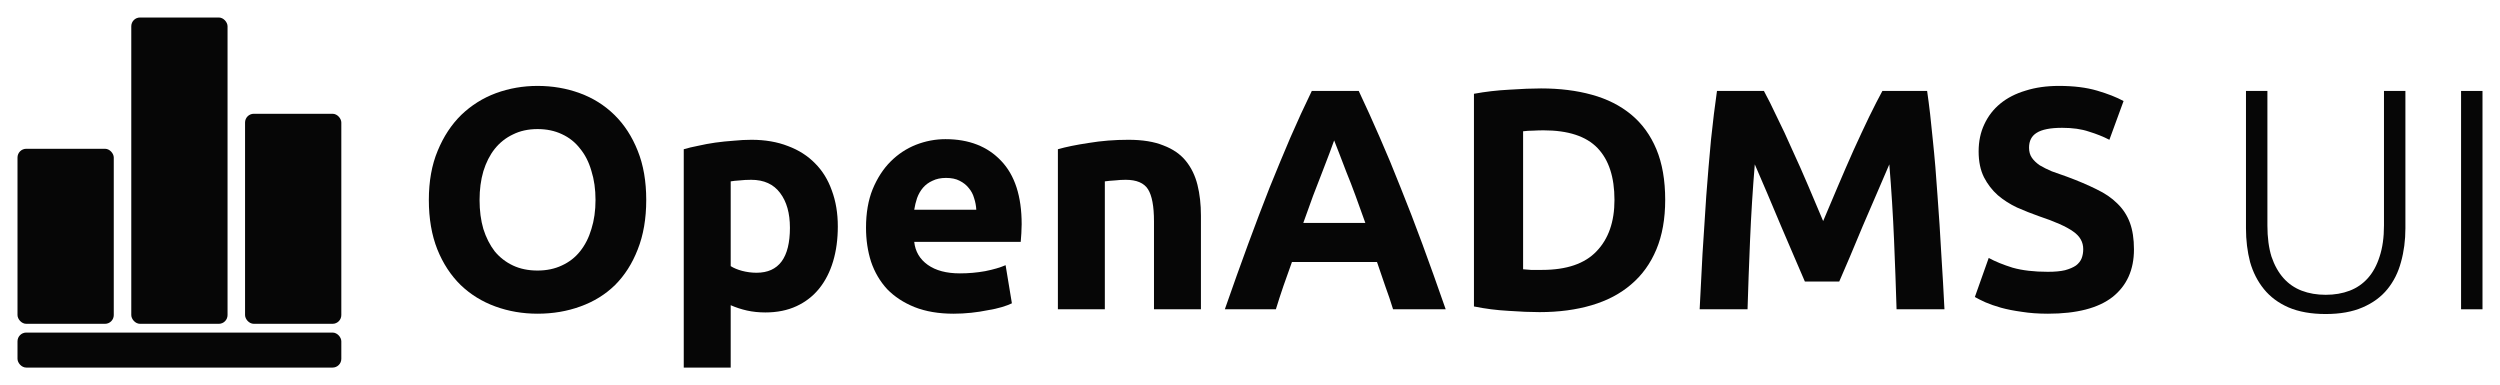 <?xml version="1.0" encoding="UTF-8" standalone="no"?>
<svg
   xmlns:dc="http://purl.org/dc/elements/1.1/"
   xmlns:cc="http://creativecommons.org/ns#"
   xmlns:rdf="http://www.w3.org/1999/02/22-rdf-syntax-ns#"
   xmlns:svg="http://www.w3.org/2000/svg"
   xmlns="http://www.w3.org/2000/svg"
   xmlns:sodipodi="http://sodipodi.sourceforge.net/DTD/sodipodi-0.dtd"
   xmlns:inkscape="http://www.inkscape.org/namespaces/inkscape"
   version="1.1"
   id="svg2"
   height="220"
   width="1428.268"
   sodipodi:docname="logo.svg"
   inkscape:version="1.0.1 (3bc2e813f5, 2020-09-07)">
  <sodipodi:namedview
     pagecolor="#ffffff"
     bordercolor="#666666"
     borderopacity="1"
     objecttolerance="10"
     gridtolerance="10"
     guidetolerance="10"
     inkscape:pageopacity="0"
     inkscape:pageshadow="2"
     inkscape:window-width="1912"
     inkscape:window-height="939"
     id="namedview18"
     showgrid="false"
     inkscape:zoom="0.93679893"
     inkscape:cx="714.13403"
     inkscape:cy="110.00001"
     inkscape:window-x="0"
     inkscape:window-y="0"
     inkscape:window-maximized="0"
     inkscape:current-layer="text3726" />
  <defs
     id="defs4" />
  <g
     transform="translate(0,-832.362)"
     id="layer1">
    <g
       style="fill:#060606;fill-opacity:1"
       id="g62">
      <rect
         style="fill:#060606;fill-opacity:1;stroke:none"
         id="rect3777"
         width="55"
         height="175"
         x="75"
         y="842.362"
         rx="5"
         ry="5" />
      <rect
         style="fill:#060606;fill-opacity:1;stroke:none"
         id="rect3781"
         width="55"
         height="120"
         x="140"
         y="897.362"
         rx="5"
         ry="5" />
      <rect
         style="fill:#060606;fill-opacity:1;stroke:none"
         id="rect3783"
         width="55"
         height="100"
         x="10"
         y="917.362"
         rx="5"
         ry="5" />
      <rect
         style="fill:#060606;fill-opacity:1;stroke:none"
         id="rect3787"
         width="185"
         height="20"
         x="10"
         y="1022.362"
         rx="5"
         ry="5" />
    </g>
    <g
       aria-label="OpenADMS UI"
       id="text3726"
       style="font-style:normal;font-weight:normal;font-size:40px;line-height:1.25;font-family:sans-serif;letter-spacing:0px;word-spacing:0px;fill:#060606;fill-opacity:1;stroke:none">
      <path
         d="m 273.98,946.602 q 0,9.18 2.16,16.56 2.34,7.38 6.48,12.78 4.32,5.22 10.44,8.1 6.12,2.88 14.04,2.88 7.74,0 13.86,-2.88 6.3,-2.88 10.44,-8.1 4.32,-5.4 6.48,-12.78 2.34,-7.38 2.34,-16.56 0,-9.18 -2.34,-16.56 -2.16,-7.56 -6.48,-12.78 -4.14,-5.4 -10.44,-8.28 -6.12,-2.88 -13.86,-2.88 -7.92,0 -14.04,3.06 -6.12,2.88 -10.44,8.28 -4.14,5.22 -6.48,12.78 -2.16,7.38 -2.16,16.38 z m 95.22,0 q 0,16.02 -4.86,28.26 -4.68,12.06 -12.96,20.34 -8.28,8.1 -19.8,12.24 -11.34,4.14 -24.48,4.14 -12.78,0 -24.12,-4.14 -11.34,-4.14 -19.8,-12.24 -8.46,-8.28 -13.32,-20.34 -4.86,-12.24 -4.86,-28.26 0,-16.02 5.04,-28.08 5.04,-12.24 13.5,-20.52 8.64,-8.28 19.8,-12.42 11.34,-4.14 23.76,-4.14 12.78,0 24.12,4.14 11.34,4.14 19.8,12.42 8.46,8.28 13.32,20.52 4.86,12.06 4.86,28.08 z"
         style="font-style:normal;font-variant:normal;font-weight:bold;font-stretch:normal;font-size:180px;font-family:Ubuntu;-inkscape-font-specification:'Ubuntu Bold';fill:#060606;fill-opacity:1"
         id="path869" />
      <path
         d="m 451.291,962.442 q 0,-12.42 -5.58,-19.8 -5.58,-7.56 -16.56,-7.56 -3.6,0 -6.66,0.36 -3.06,0.18 -5.04,0.54 v 48.42 q 2.52,1.62 6.48,2.7 4.14,1.08 8.28,1.08 19.08,0 19.08,-25.74 z m 27.36,-0.72 q 0,10.98 -2.7,19.98 -2.7,9 -7.92,15.48 -5.22,6.48 -12.96,10.08 -7.74,3.6 -17.82,3.6 -5.58,0 -10.44,-1.08 -4.86,-1.08 -9.36,-3.06 v 35.64 h -26.82 V 917.622 q 3.6,-1.08 8.28,-1.98 4.68,-1.08 9.72,-1.8 5.22,-0.72 10.44,-1.08 5.4,-0.54 10.26,-0.54 11.7,0 20.88,3.6 9.18,3.42 15.48,9.9 6.3,6.3 9.54,15.48 3.42,9.18 3.42,20.52 z"
         style="font-style:normal;font-variant:normal;font-weight:bold;font-stretch:normal;font-size:180px;font-family:Ubuntu;-inkscape-font-specification:'Ubuntu Bold';fill:#060606;fill-opacity:1"
         id="path871" />
      <path
         d="m 494.764,962.442 q 0,-12.6 3.78,-21.96 3.96,-9.54 10.26,-15.84 6.3,-6.3 14.4,-9.54 8.28,-3.24 16.92,-3.24 20.16,0 31.86,12.42 11.7,12.24 11.7,36.18 0,2.34 -0.18,5.22 -0.18,2.7 -0.36,4.86 h -60.84 q 0.9,8.28 7.74,13.14 6.84,4.86 18.36,4.86 7.38,0 14.4,-1.26 7.2,-1.44 11.7,-3.42 l 3.6,21.78 q -2.16,1.08 -5.76,2.16 -3.6,1.08 -8.1,1.8 -4.32,0.9 -9.36,1.44 -5.04,0.54 -10.08,0.54 -12.78,0 -22.32,-3.78 -9.36,-3.78 -15.66,-10.26 -6.12,-6.66 -9.18,-15.66 -2.88,-9 -2.88,-19.44 z m 63,-10.26 q -0.18,-3.42 -1.26,-6.66 -0.9,-3.24 -3.06,-5.76 -1.98,-2.52 -5.22,-4.14 -3.06,-1.62 -7.74,-1.62 -4.5,0 -7.74,1.62 -3.24,1.44 -5.4,3.96 -2.16,2.52 -3.42,5.94 -1.08,3.24 -1.62,6.66 z"
         style="font-style:normal;font-variant:normal;font-weight:bold;font-stretch:normal;font-size:180px;font-family:Ubuntu;-inkscape-font-specification:'Ubuntu Bold';fill:#060606;fill-opacity:1"
         id="path873" />
      <path
         d="m 604.381,917.622 q 6.84,-1.98 17.64,-3.6 10.8,-1.8 22.68,-1.8 12.06,0 19.98,3.24 8.1,3.06 12.78,8.82 4.68,5.76 6.66,13.68 1.98,7.92 1.98,17.64 v 53.46 h -26.82 v -50.22 q 0,-12.96 -3.42,-18.36 -3.42,-5.4 -12.78,-5.4 -2.88,0 -6.12,0.36 -3.24,0.18 -5.76,0.54 v 73.08 h -26.82 z"
         style="font-style:normal;font-variant:normal;font-weight:bold;font-stretch:normal;font-size:180px;font-family:Ubuntu;-inkscape-font-specification:'Ubuntu Bold';fill:#060606;fill-opacity:1"
         id="path875" />
      <path
         d="m 795.873,1009.062 q -1.98,-6.48 -4.5,-13.32 -2.34,-6.84 -4.68,-13.68 h -48.6 q -2.34,6.84 -4.86,13.68 -2.34,6.84 -4.32,13.32 h -29.16 q 7.02,-20.16 13.32,-37.26 6.3,-17.1 12.24,-32.22 6.12,-15.12 11.88,-28.62 5.94,-13.68 12.24,-26.64 h 26.82 q 6.12,12.96 12.06,26.64 5.94,13.5 11.88,28.62 6.12,15.12 12.42,32.22 6.3,17.1 13.32,37.26 z m -33.66,-96.48 q -0.9,2.7 -2.7,7.38 -1.8,4.68 -4.14,10.8 -2.34,6.12 -5.22,13.5 -2.7,7.38 -5.58,15.48 h 35.46 q -2.88,-8.1 -5.58,-15.48 -2.7,-7.38 -5.22,-13.5 -2.34,-6.12 -4.14,-10.8 -1.8,-4.68 -2.88,-7.38 z"
         style="font-style:normal;font-variant:normal;font-weight:bold;font-stretch:normal;font-size:180px;font-family:Ubuntu;-inkscape-font-specification:'Ubuntu Bold';fill:#060606;fill-opacity:1"
         id="path877" />
      <path
         d="m 870.16,986.202 q 1.98,0.18 4.5,0.36 2.7,0 6.3,0 21.06,0 31.14,-10.62 10.26,-10.62 10.26,-29.34 0,-19.62 -9.72,-29.7 -9.72,-10.08 -30.78,-10.08 -2.88,0 -5.94,0.18 -3.06,0 -5.76,0.36 z m 81.18,-39.6 q 0,16.2 -5.04,28.26 -5.04,12.06 -14.4,19.98 -9.18,7.92 -22.5,11.88 -13.32,3.96 -29.88,3.96 -7.56,0 -17.64,-0.72 -10.08,-0.54 -19.8,-2.52 V 885.942 q 9.72,-1.8 20.16,-2.34 10.62,-0.72 18.18,-0.72 16.02,0 28.98,3.6 13.14,3.6 22.5,11.34 9.36,7.74 14.4,19.8 5.04,12.06 5.04,28.98 z"
         style="font-style:normal;font-variant:normal;font-weight:bold;font-stretch:normal;font-size:180px;font-family:Ubuntu;-inkscape-font-specification:'Ubuntu Bold';fill:#060606;fill-opacity:1"
         id="path879" />
      <path
         d="m 1007.739,884.322 q 3.24,5.94 7.38,14.76 4.32,8.64 8.82,18.9 4.68,10.08 9.18,20.7 4.5,10.62 8.46,19.98 3.96,-9.36 8.46,-19.98 4.5,-10.62 9,-20.7 4.68,-10.26 8.82,-18.9 4.32,-8.82 7.56,-14.76 h 25.56 q 1.8,12.42 3.24,27.9 1.62,15.3 2.7,32.04 1.26,16.56 2.16,33.3 1.08,16.74 1.8,31.5 h -27.36 q -0.54,-18.18 -1.44,-39.6 -0.9,-21.42 -2.7,-43.2 -3.24,7.56 -7.2,16.74 -3.96,9.18 -7.92,18.36 -3.78,9.18 -7.38,17.64 -3.6,8.28 -6.12,14.22 h -19.62 q -2.52,-5.94 -6.12,-14.22 -3.6,-8.46 -7.56,-17.64 -3.78,-9.18 -7.74,-18.36 -3.96,-9.18 -7.2,-16.74 -1.8,21.78 -2.7,43.2 -0.9,21.42 -1.44,39.6 h -27.36 q 0.72,-14.76 1.62,-31.5 1.08,-16.74 2.16,-33.3 1.26,-16.74 2.7,-32.04 1.62,-15.48 3.42,-27.9 z"
         style="font-style:normal;font-variant:normal;font-weight:bold;font-stretch:normal;font-size:180px;font-family:Ubuntu;-inkscape-font-specification:'Ubuntu Bold';fill:#060606;fill-opacity:1"
         id="path881" />
      <path
         d="m 1170.006,987.642 q 5.94,0 9.72,-0.9 3.96,-1.08 6.3,-2.7 2.34,-1.8 3.24,-4.14 0.9,-2.34 0.9,-5.22 0,-6.12 -5.76,-10.08 -5.76,-4.14 -19.8,-8.82 -6.12,-2.16 -12.24,-4.86 -6.12,-2.88 -10.98,-7.02 -4.86,-4.32 -7.92,-10.26 -3.06,-6.12 -3.06,-14.76 0,-8.64 3.24,-15.48 3.24,-7.02 9.18,-11.88 5.94,-4.86 14.4,-7.38 8.46,-2.7 19.08,-2.7 12.6,0 21.78,2.7 9.18,2.7 15.12,5.94 l -8.1,22.14 q -5.22,-2.7 -11.7,-4.68 -6.3,-2.16 -15.3,-2.16 -10.08,0 -14.58,2.88 -4.32,2.7 -4.32,8.46 0,3.42 1.62,5.76 1.62,2.34 4.5,4.32 3.06,1.8 6.84,3.42 3.96,1.44 8.64,3.06 9.72,3.6 16.92,7.2 7.2,3.42 11.88,8.1 4.86,4.68 7.2,10.98 2.34,6.3 2.34,15.3 0,17.46 -12.24,27.18 -12.24,9.54 -36.9,9.54 -8.28,0 -14.94,-1.08 -6.66,-0.9 -11.88,-2.34 -5.04,-1.44 -8.82,-3.06 -3.6,-1.62 -6.12,-3.06 l 7.92,-22.32 q 5.58,3.06 13.68,5.58 8.28,2.34 20.16,2.34 z"
         style="font-style:normal;font-variant:normal;font-weight:bold;font-stretch:normal;font-size:180px;font-family:Ubuntu;-inkscape-font-specification:'Ubuntu Bold';fill:#060606;fill-opacity:1"
         id="path883" />
      <path
         d="m 1328.684,1011.762 q -12.42,0 -21.24,-3.78 -8.64,-3.78 -14.04,-10.44 -5.4,-6.66 -7.92,-15.48 -2.34,-9 -2.34,-19.26 v -78.48 h 12.24 v 76.86 q 0,10.26 2.34,17.82 2.52,7.38 6.84,12.24 4.32,4.86 10.44,7.2 6.12,2.34 13.68,2.34 7.56,0 13.68,-2.34 6.12,-2.34 10.44,-7.2 4.32,-4.86 6.66,-12.24 2.52,-7.56 2.52,-17.82 v -76.86 h 12.24 v 78.48 q 0,10.26 -2.52,19.26 -2.34,8.82 -7.74,15.48 -5.4,6.66 -14.22,10.44 -8.64,3.78 -21.06,3.78 z"
         style="font-style:normal;font-variant:normal;font-weight:300;font-stretch:normal;font-family:Ubuntu;-inkscape-font-specification:'Ubuntu Light';fill:#060606;fill-opacity:1"
         id="path885" />
      <path
         d="m 1406.028,884.322 h 12.24 v 124.74 h -12.24 z"
         style="font-style:normal;font-variant:normal;font-weight:300;font-stretch:normal;font-family:Ubuntu;-inkscape-font-specification:'Ubuntu Light';fill:#060606;fill-opacity:1"
         id="path887" />
    </g>
    <flowRoot
       style="font-style:normal;font-weight:normal;font-size:40px;line-height:1.25;font-family:sans-serif;letter-spacing:0px;word-spacing:0px;fill:#060606;fill-opacity:1;stroke:none;"
       id="flowRoot3732"
       xml:space="preserve"><flowRegion
         style="fill:#060606;fill-opacity:1;"
         id="flowRegion3734"><rect
           style="fill:#060606;fill-opacity:1;"
           y="268.571"
           x="194.286"
           height="302.857"
           width="1208.571"
           id="rect3736" /></flowRegion><flowPara
         id="flowPara3738" /></flowRoot>
  </g>
</svg>
